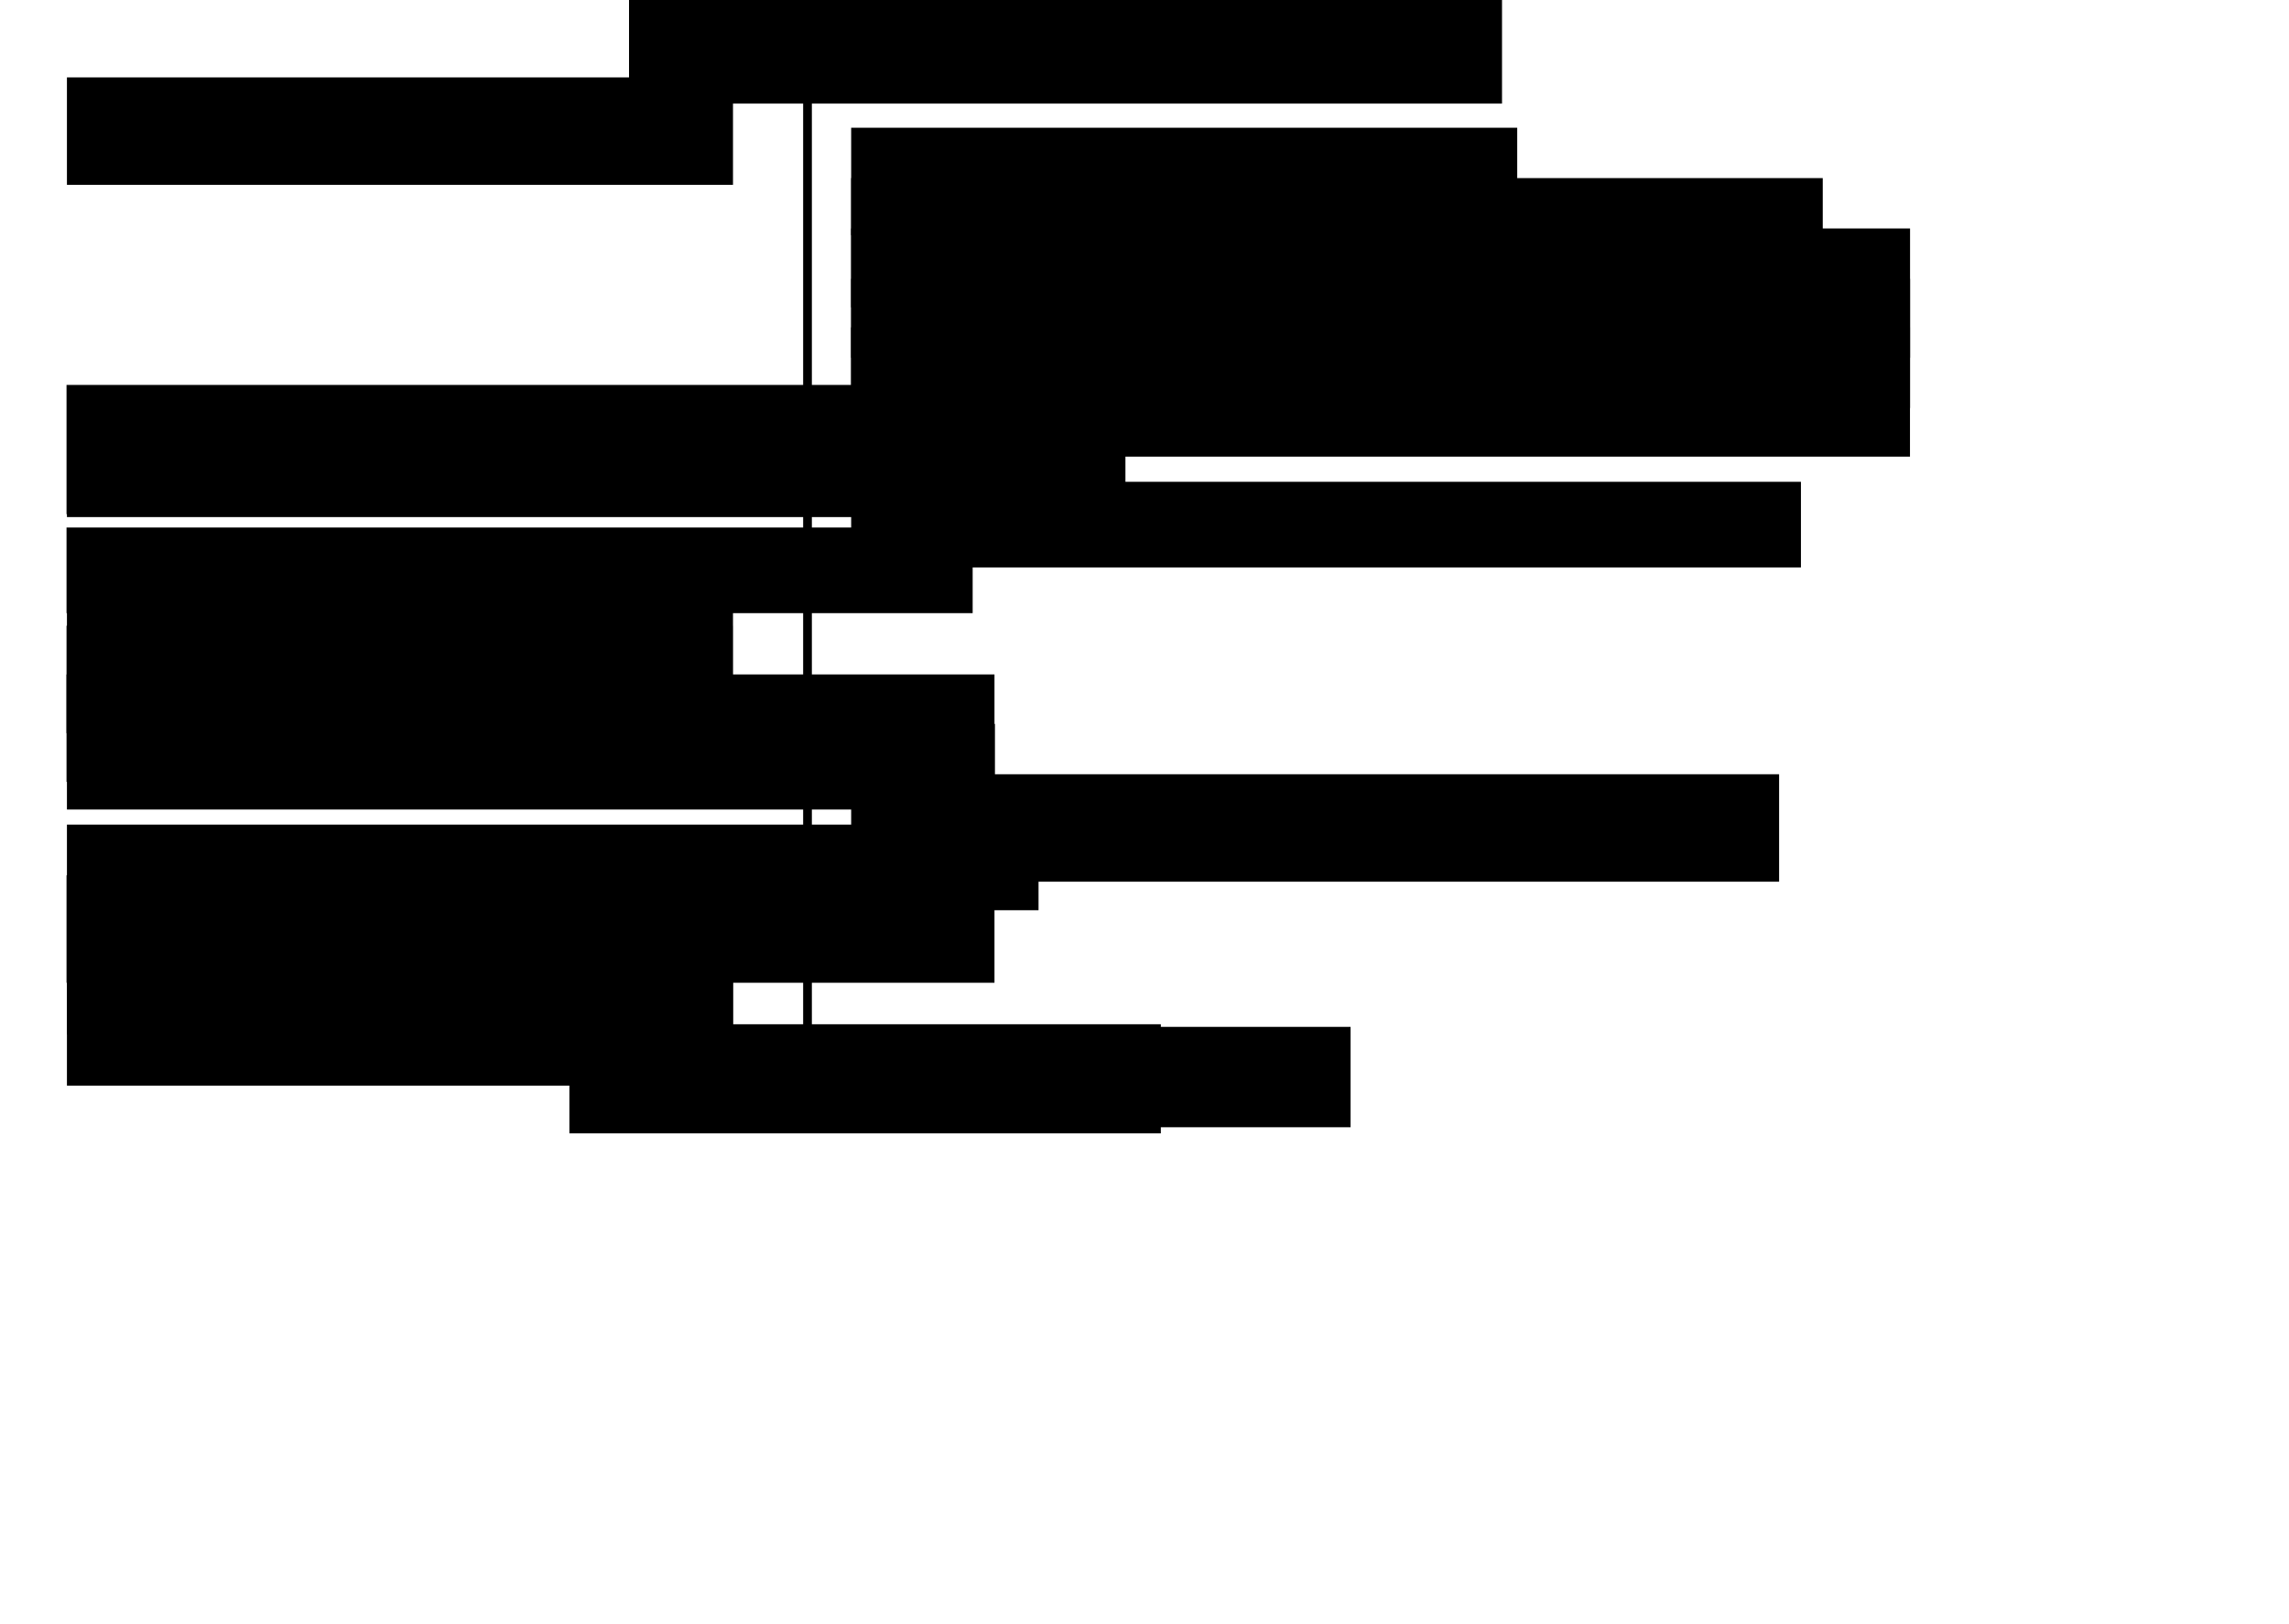 <?xml version="1.0" encoding="UTF-8" standalone="no"?>
<!-- Created with Inkscape (http://www.inkscape.org/) -->

<svg
   xmlns:dc="http://purl.org/dc/elements/1.1/"
   xmlns:cc="http://creativecommons.org/ns#"
   xmlns:rdf="http://www.w3.org/1999/02/22-rdf-syntax-ns#"
   xmlns:svg="http://www.w3.org/2000/svg"
   xmlns="http://www.w3.org/2000/svg"
   xmlns:sodipodi="http://sodipodi.sourceforge.net/DTD/sodipodi-0.dtd"
   xmlns:inkscape="http://www.inkscape.org/namespaces/inkscape"
   width="524.409"
   height="372.047"
   id="svg2"
   version="1.1"
   inkscape:version="0.48.4 r9939"
   sodipodi:docname="alsa-amdtp-renew.svg">
  <defs
     id="defs4">
    <marker
       inkscape:stockid="Arrow2Mend"
       orient="auto"
       refY="0.0"
       refX="0.0"
       id="Arrow2Mend"
       style="overflow:visible;">
      <path
         id="path4357"
         style="fill-rule:evenodd;stroke-width:0.625;stroke-linejoin:round;"
         d="M 8.719,4.034 L -2.207,0.016 L 8.719,-4.002 C 6.973,-1.63 6.983,1.616 8.719,4.034 z "
         transform="scale(0.6) rotate(180) translate(0,0)" />
    </marker>
  </defs>
  <sodipodi:namedview
     id="base"
     pagecolor="#ffffff"
     bordercolor="#666666"
     borderopacity="1.0"
     inkscape:pageopacity="0.0"
     inkscape:pageshadow="2"
     inkscape:zoom="4"
     inkscape:cx="169.8627"
     inkscape:cy="282.84334"
     inkscape:document-units="px"
     inkscape:current-layer="layer1"
     showgrid="true"
     showguides="true"
     inkscape:guide-bbox="true"
     inkscape:snap-page="true"
     inkscape:snap-object-midpoints="true"
     inkscape:snap-midpoints="true"
     inkscape:snap-smooth-nodes="true"
     inkscape:object-nodes="true"
     inkscape:object-paths="true"
     inkscape:snap-intersection-paths="true"
     inkscape:snap-bbox="true"
     inkscape:bbox-paths="true"
     inkscape:bbox-nodes="true"
     inkscape:snap-bbox-edge-midpoints="true"
     inkscape:snap-bbox-midpoints="true"
     inkscape:window-width="1252"
     inkscape:window-height="1031"
     inkscape:window-x="1125"
     inkscape:window-y="25"
     inkscape:window-maximized="0"
     inkscape:snap-global="true">
    <inkscape:grid
       type="xygrid"
       id="grid2985"
       empspacing="5"
       visible="true"
       enabled="true"
       snapvisiblegridlinesonly="true" />
  </sodipodi:namedview>
  <g
     inkscape:label="レイヤー 1"
     inkscape:groupmode="layer"
     id="layer1"
     transform="translate(0,-680.315)">
    <flowRoot
       xml:space="preserve"
       id="flowRoot2987"
       style="font-size:10px;font-style:normal;font-variant:normal;font-weight:normal;font-stretch:normal;text-align:start;line-height:125%;letter-spacing:0px;word-spacing:0px;writing-mode:lr-tb;text-anchor:start;fill:#000000;fill-opacity:1;stroke:none;font-family:Times New Roman;-inkscape-font-specification:Times New Roman"
       transform="translate(-67.072,660.622)"><flowRegion
         id="flowRegion2989"><rect
           id="rect2991"
           width="152.593"
           height="24.621"
           x="82.407"
           y="37.426"
           style="font-size:10px;font-style:normal;font-variant:normal;font-weight:normal;font-stretch:normal;font-family:Times New Roman;-inkscape-font-specification:Times New Roman" /></flowRegion><flowPara
         id="flowPara3066">amdtp_stream_init()</flowPara></flowRoot>    <flowRoot
       transform="translate(-67.072,741.75)"
       xml:space="preserve"
       id="flowRoot2987-9"
       style="font-size:10px;font-style:normal;font-variant:normal;font-weight:normal;font-stretch:normal;text-align:start;line-height:125%;letter-spacing:0px;word-spacing:0px;writing-mode:lr-tb;text-anchor:start;fill:#000000;fill-opacity:1;stroke:none;font-family:Times New Roman;-inkscape-font-specification:Times New Roman"><flowRegion
         id="flowRegion2989-3"><rect
           id="rect2991-8"
           width="207.593"
           height="19.621"
           x="82.407"
           y="37.426"
           style="font-size:10px;font-style:normal;font-variant:normal;font-weight:normal;font-stretch:normal;font-family:Times New Roman;-inkscape-font-specification:Times New Roman" /></flowRegion><flowPara
         id="flowPara2993-4">amdtp_stream_set_parameters()</flowPara></flowRoot>    <flowRoot
       transform="translate(-67.072,775.097)"
       xml:space="preserve"
       id="flowRoot2987-99"
       style="font-size:10px;font-style:normal;font-variant:normal;font-weight:normal;font-stretch:normal;text-align:start;line-height:125%;letter-spacing:0px;word-spacing:0px;writing-mode:lr-tb;text-anchor:start;fill:#000000;fill-opacity:1;stroke:none;font-family:Times New Roman;-inkscape-font-specification:Times New Roman"><flowRegion
         id="flowRegion2989-4"><rect
           id="rect2991-5"
           width="152.593"
           height="24.621"
           x="82.407"
           y="37.426"
           style="font-size:10px;font-style:normal;font-variant:normal;font-weight:normal;font-stretch:normal;font-family:Times New Roman;-inkscape-font-specification:Times New Roman" /></flowRegion><flowPara
         id="flowPara2993-6">amdtp_stream_start()</flowPara></flowRoot>    <flowRoot
       transform="translate(-67.072,855.241)"
       xml:space="preserve"
       id="flowRoot2987-4"
       style="font-size:10px;font-style:normal;font-variant:normal;font-weight:normal;font-stretch:normal;text-align:start;line-height:125%;letter-spacing:0px;word-spacing:0px;writing-mode:lr-tb;text-anchor:start;fill:#000000;fill-opacity:1;stroke:none;font-family:Times New Roman;-inkscape-font-specification:Times New Roman"><flowRegion
         id="flowRegion2989-6"><rect
           id="rect2991-1"
           width="152.593"
           height="24.621"
           x="82.407"
           y="37.426"
           style="font-size:10px;font-style:normal;font-variant:normal;font-weight:normal;font-stretch:normal;font-family:Times New Roman;-inkscape-font-specification:Times New Roman" /></flowRegion><flowPara
         id="flowPara2993-9">amdtp_stream_stop()</flowPara></flowRoot>    <flowRoot
       transform="translate(-67.072,867.026)"
       xml:space="preserve"
       id="flowRoot2987-6"
       style="font-size:10px;font-style:normal;font-variant:normal;font-weight:normal;font-stretch:normal;text-align:start;line-height:125%;letter-spacing:0px;word-spacing:0px;writing-mode:lr-tb;text-anchor:start;fill:#000000;fill-opacity:1;stroke:none;font-family:Times New Roman;-inkscape-font-specification:Times New Roman"><flowRegion
         id="flowRegion2989-5"><rect
           id="rect2991-2"
           width="152.593"
           height="24.621"
           x="82.407"
           y="37.426"
           style="font-size:10px;font-style:normal;font-variant:normal;font-weight:normal;font-stretch:normal;font-family:Times New Roman;-inkscape-font-specification:Times New Roman" /></flowRegion><flowPara
         id="flowPara2993-0">amdtp_stream_destroy()</flowPara></flowRoot>    <flowRoot
       transform="translate(-67.072,831.837)"
       xml:space="preserve"
       id="flowRoot2987-0"
       style="font-size:10px;font-style:normal;font-variant:normal;font-weight:normal;font-stretch:normal;text-align:start;line-height:125%;letter-spacing:0px;word-spacing:0px;writing-mode:lr-tb;text-anchor:start;fill:#000000;fill-opacity:1;stroke:none;font-family:Times New Roman;-inkscape-font-specification:Times New Roman"><flowRegion
         id="flowRegion2989-2"><rect
           id="rect2991-3"
           width="222.593"
           height="19.621"
           x="82.407"
           y="37.426"
           style="font-size:10px;font-style:normal;font-variant:normal;font-weight:normal;font-stretch:normal;font-family:Times New Roman;-inkscape-font-specification:Times New Roman" /></flowRegion><flowPara
         id="flowPara2993-00">amdtp_stream_pcm_trigger()</flowPara></flowRoot>    <flowRoot
       transform="translate(-67.072,808.76)"
       xml:space="preserve"
       id="flowRoot2987-7"
       style="font-size:10px;font-style:normal;font-variant:normal;font-weight:normal;font-stretch:normal;text-align:start;line-height:125%;letter-spacing:0px;word-spacing:0px;writing-mode:lr-tb;text-anchor:start;fill:#000000;fill-opacity:1;stroke:none;font-family:Times New Roman;-inkscape-font-specification:Times New Roman"><flowRegion
         id="flowRegion2989-61"><rect
           id="rect2991-6"
           width="212.593"
           height="19.621"
           x="82.407"
           y="37.426"
           style="font-size:10px;font-style:normal;font-variant:normal;font-weight:normal;font-stretch:normal;font-family:Times New Roman;-inkscape-font-specification:Times New Roman" /></flowRegion><flowPara
         id="flowPara2993-1">amdtp_stream_pcm_prepare()</flowPara></flowRoot>    <flowRoot
       transform="translate(112.594,820.299)"
       xml:space="preserve"
       id="flowRoot2987-5"
       style="font-size:10px;font-style:normal;font-variant:normal;font-weight:normal;font-stretch:normal;text-align:start;line-height:125%;letter-spacing:0px;word-spacing:0px;writing-mode:lr-tb;text-anchor:start;fill:#000000;fill-opacity:1;stroke:none;font-family:Times New Roman;-inkscape-font-specification:Times New Roman"><flowRegion
         id="flowRegion2989-66"><rect
           id="rect2991-7"
           width="212.593"
           height="24.621"
           x="82.407"
           y="37.426"
           style="font-size:10px;font-style:normal;font-variant:normal;font-weight:normal;font-stretch:normal;font-family:Times New Roman;-inkscape-font-specification:Times New Roman" /></flowRegion><flowPara
         id="flowPara2993-5">amdtp_stream_pcm_pointer()</flowPara></flowRoot>    <flowRoot
       transform="translate(112.594,753.288)"
       xml:space="preserve"
       id="flowRoot2987-1"
       style="font-size:10px;font-style:normal;font-variant:normal;font-weight:normal;font-stretch:normal;text-align:start;line-height:125%;letter-spacing:0px;word-spacing:0px;writing-mode:lr-tb;text-anchor:start;fill:#000000;fill-opacity:1;stroke:none;font-family:Times New Roman;-inkscape-font-specification:Times New Roman"><flowRegion
         id="flowRegion2989-8"><rect
           id="rect2991-10"
           width="217.593"
           height="19.621"
           x="82.407"
           y="37.426"
           style="font-size:10px;font-style:normal;font-variant:normal;font-weight:normal;font-stretch:normal;font-family:Times New Roman;-inkscape-font-specification:Times New Roman" /></flowRegion><flowPara
         id="flowPara2993-98">amdtp_stream_get_max_payload()</flowPara></flowRoot>    <flowRoot
       transform="translate(112.594,683.699)"
       xml:space="preserve"
       id="flowRoot2987-57"
       style="font-size:10px;font-style:normal;font-variant:normal;font-weight:normal;font-stretch:normal;text-align:start;line-height:125%;letter-spacing:0px;word-spacing:0px;writing-mode:lr-tb;text-anchor:start;fill:#000000;fill-opacity:1;stroke:none;font-family:Times New Roman;-inkscape-font-specification:Times New Roman"><flowRegion
         id="flowRegion2989-24"><rect
           id="rect2991-82"
           width="222.593"
           height="29.621"
           x="82.407"
           y="37.426"
           style="font-size:10px;font-style:normal;font-variant:normal;font-weight:normal;font-stretch:normal;font-family:Times New Roman;-inkscape-font-specification:Times New Roman" /></flowRegion><flowPara
         id="flowPara2993-2">amdtp_streaming_error()</flowPara></flowRoot>    <flowRoot
       transform="translate(112.594,695.238)"
       xml:space="preserve"
       id="flowRoot2987-54"
       style="font-size:10px;font-style:normal;font-variant:normal;font-weight:normal;font-stretch:normal;text-align:start;line-height:125%;letter-spacing:0px;word-spacing:0px;writing-mode:lr-tb;text-anchor:start;fill:#000000;fill-opacity:1;stroke:none;font-family:Times New Roman;-inkscape-font-specification:Times New Roman"><flowRegion
         id="flowRegion2989-35"><rect
           id="rect2991-88"
           width="242.593"
           height="29.621"
           x="82.407"
           y="37.426"
           style="font-size:10px;font-style:normal;font-variant:normal;font-weight:normal;font-stretch:normal;font-family:Times New Roman;-inkscape-font-specification:Times New Roman" /></flowRegion><flowPara
         id="flowPara2993-8">amdtp_stream_running()</flowPara></flowRoot>    <flowRoot
       transform="translate(112.594,672.161)"
       xml:space="preserve"
       id="flowRoot2987-8"
       style="font-size:10px;font-style:normal;font-variant:normal;font-weight:normal;font-stretch:normal;text-align:start;line-height:125%;letter-spacing:0px;word-spacing:0px;writing-mode:lr-tb;text-anchor:start;fill:#000000;fill-opacity:1;stroke:none;font-family:Times New Roman;-inkscape-font-specification:Times New Roman"><flowRegion
         id="flowRegion2989-54"><rect
           id="rect2991-9"
           width="152.593"
           height="24.621"
           x="82.407"
           y="37.426"
           style="font-size:10px;font-style:normal;font-variant:normal;font-weight:normal;font-stretch:normal;font-family:Times New Roman;-inkscape-font-specification:Times New Roman" /></flowRegion><flowPara
         id="flowPara2993-47">amdtp_stream_update()</flowPara></flowRoot>    <flowRoot
       transform="translate(112.594,706.776)"
       xml:space="preserve"
       id="flowRoot2987-54-7"
       style="font-size:10px;font-style:normal;font-variant:normal;font-weight:normal;font-stretch:normal;text-align:start;line-height:125%;letter-spacing:0px;word-spacing:0px;writing-mode:lr-tb;text-anchor:start;fill:#000000;fill-opacity:1;stroke:none;font-family:Times New Roman;-inkscape-font-specification:Times New Roman"><flowRegion
         id="flowRegion2989-35-0"><rect
           id="rect2991-88-3"
           width="242.593"
           height="29.621"
           x="82.407"
           y="37.426"
           style="font-size:10px;font-style:normal;font-variant:normal;font-weight:normal;font-stretch:normal;font-family:Times New Roman;-inkscape-font-specification:Times New Roman" /></flowRegion><flowPara
         id="flowPara2993-8-6">amdtp_stream_pcm_running()</flowPara></flowRoot>    <flowRoot
       transform="translate(-67.165,797.427)"
       xml:space="preserve"
       id="flowRoot2987-5-7"
       style="font-size:10px;font-style:normal;font-variant:normal;font-weight:normal;font-stretch:normal;text-align:start;line-height:125%;letter-spacing:0px;word-spacing:0px;writing-mode:lr-tb;text-anchor:start;fill:#000000;fill-opacity:1;stroke:none;font-family:Times New Roman;-inkscape-font-specification:Times New Roman"><flowRegion
         id="flowRegion2989-66-4"><rect
           id="rect2991-7-4"
           width="212.593"
           height="24.621"
           x="82.407"
           y="37.426"
           style="font-size:10px;font-style:normal;font-variant:normal;font-weight:normal;font-stretch:normal;font-family:Times New Roman;-inkscape-font-specification:Times New Roman" /></flowRegion><flowPara
         id="flowPara2993-5-1"
         style="font-style:normal;font-weight:normal;-inkscape-font-specification:'Times New Roman,'">amdtp_stream_pcm_format()</flowPara></flowRoot>    <flowRoot
       xml:space="preserve"
       id="flowRoot3548"
       style="font-size:12px;font-style:normal;font-variant:normal;font-weight:normal;font-stretch:normal;text-align:start;line-height:125%;letter-spacing:0px;word-spacing:0px;writing-mode:lr-tb;text-anchor:start;fill:#000000;fill-opacity:1;stroke:none;font-family:Times New Roman;-inkscape-font-specification:Times New Roman"
       transform="translate(123.611,471.005)"><flowRegion
         id="flowRegion3550"><rect
           id="rect3552"
           width="200"
           height="24"
           x="20.5"
           y="209.047"
           style="font-family:Times New Roman;-inkscape-font-specification:Times New Roman" /></flowRegion><flowPara
         id="flowPara3554"
         style="font-size:10px">struct amdtp_stream</flowPara></flowRoot>    <path
       style="fill:none;stroke:#000000;stroke-width:2;stroke-linecap:butt;stroke-linejoin:miter;stroke-miterlimit:4;stroke-opacity:1;stroke-dasharray:none;marker-end:url(#Arrow2Mend)"
       d="m 185,697.362 0,222.195"
       id="path3556"
       inkscape:connector-curvature="0" />
    <flowRoot
       xml:space="preserve"
       id="flowRoot4770"
       style="font-size:12px;font-style:normal;font-variant:normal;font-weight:normal;font-stretch:normal;text-align:start;line-height:125%;letter-spacing:0px;word-spacing:0px;writing-mode:lr-tb;text-anchor:start;fill:#000000;fill-opacity:1;stroke:none;font-family:Times New Roman;-inkscape-font-specification:Times New Roman"
       transform="translate(110.947,723.462)"><flowRegion
         id="flowRegion4772"><rect
           id="rect4774"
           width="135.5"
           height="25"
           x="19.5"
           y="191.547"
           style="font-family:Times New Roman;-inkscape-font-specification:Times New Roman" /></flowRegion><flowPara
         id="flowPara4776">operations</flowPara></flowRoot>    <flowRoot
       xml:space="preserve"
       id="flowRoot4778"
       style="font-size:12px;font-style:normal;font-variant:normal;font-weight:normal;font-stretch:normal;text-align:start;line-height:125%;letter-spacing:0px;word-spacing:0px;writing-mode:lr-tb;text-anchor:start;fill:#000000;fill-opacity:1;stroke:none;font-family:Times New Roman;-inkscape-font-specification:Times New Roman"
       transform="translate(7.914,724.063)"><flowRegion
         id="flowRegion4780"><rect
           id="rect4782"
           width="120"
           height="23"
           x="181.5"
           y="191.547"
           style="font-family:Times New Roman;-inkscape-font-specification:Times New Roman" /></flowRegion><flowPara
         id="flowPara4784">status</flowPara></flowRoot>    <flowRoot
       transform="translate(112.575,717.902)"
       xml:space="preserve"
       id="flowRoot2987-54-7-3"
       style="font-size:10px;font-style:normal;font-variant:normal;font-weight:normal;font-stretch:normal;text-align:start;line-height:125%;letter-spacing:0px;word-spacing:0px;writing-mode:lr-tb;text-anchor:start;fill:#000000;fill-opacity:1;stroke:none;font-family:Times New Roman;-inkscape-font-specification:Times New Roman"><flowRegion
         id="flowRegion2989-35-0-0"><rect
           id="rect2991-88-3-9"
           width="242.593"
           height="29.621"
           x="82.407"
           y="37.426"
           style="font-size:10px;font-style:normal;font-variant:normal;font-weight:normal;font-stretch:normal;font-family:Times New Roman;-inkscape-font-specification:Times New Roman" /></flowRegion><flowPara
         id="flowPara2993-8-6-8">amdtp_stream_pcm_abort()</flowPara></flowRoot>    <flowRoot
       transform="translate(-67.165,763.764)"
       xml:space="preserve"
       id="flowRoot2987-9-9"
       style="font-size:10px;font-style:normal;font-variant:normal;font-weight:normal;font-stretch:normal;text-align:start;line-height:125%;letter-spacing:0px;word-spacing:0px;writing-mode:lr-tb;text-anchor:start;fill:#000000;fill-opacity:1;stroke:none;font-family:Times New Roman;-inkscape-font-specification:Times New Roman"><flowRegion
         id="flowRegion2989-3-5"><rect
           id="rect2991-8-4"
           width="207.593"
           height="19.621"
           x="82.407"
           y="37.426"
           style="font-size:10px;font-style:normal;font-variant:normal;font-weight:normal;font-stretch:normal;font-family:Times New Roman;-inkscape-font-specification:Times New Roman" /></flowRegion><flowPara
         id="flowPara2993-4-8"
         style="font-style:normal;font-weight:normal;-inkscape-font-specification:'Times New Roman,'">amdtp_stream_set_sync_mode()</flowPara></flowRoot>    <flowRoot
       transform="translate(-67.165,731.091)"
       xml:space="preserve"
       id="flowRoot2987-54-7-3-0"
       style="font-size:10px;font-style:normal;font-variant:normal;font-weight:normal;font-stretch:normal;text-align:start;line-height:125%;letter-spacing:0px;word-spacing:0px;writing-mode:lr-tb;text-anchor:start;fill:#000000;fill-opacity:1;stroke:none;font-family:Times New Roman;-inkscape-font-specification:Times New Roman"><flowRegion
         id="flowRegion2989-35-0-0-1"><rect
           id="rect2991-88-3-9-8"
           width="242.593"
           height="29.621"
           x="82.407"
           y="37.426"
           style="font-size:10px;font-style:normal;font-variant:normal;font-weight:normal;font-stretch:normal;font-family:Times New Roman;-inkscape-font-specification:Times New Roman" /></flowRegion><flowPara
         id="flowPara2993-8-6-8-3"
         style="font-weight:normal;-inkscape-font-specification:'Times New Roman,'">amdtp_stream_pcm_add_constraint()</flowPara></flowRoot>    <flowRoot
       transform="translate(-67.165,843.456)"
       xml:space="preserve"
       id="flowRoot2987-5-7-6"
       style="font-size:10px;font-style:normal;font-variant:normal;font-weight:normal;font-stretch:normal;text-align:start;line-height:125%;letter-spacing:0px;word-spacing:0px;writing-mode:lr-tb;text-anchor:start;fill:#000000;fill-opacity:1;stroke:none;font-family:Times New Roman;-inkscape-font-specification:Times New Roman"><flowRegion
         id="flowRegion2989-66-4-6"><rect
           id="rect2991-7-4-4"
           width="212.593"
           height="24.621"
           x="82.407"
           y="37.426"
           style="font-size:10px;font-style:normal;font-variant:normal;font-weight:normal;font-stretch:normal;font-family:Times New Roman;-inkscape-font-specification:Times New Roman" /></flowRegion><flowPara
         id="flowPara2993-5-1-7"
         style="font-style:normal;font-weight:normal;-inkscape-font-specification:'Times New Roman,'">amdtp_stream_midi_trigger()</flowPara></flowRoot>    <flowRoot
       transform="translate(-67.165,786.265)"
       xml:space="preserve"
       id="flowRoot2987-99-4"
       style="font-size:10px;font-style:normal;font-variant:normal;font-weight:normal;font-stretch:normal;text-align:start;line-height:125%;letter-spacing:0px;word-spacing:0px;writing-mode:lr-tb;text-anchor:start;fill:#000000;fill-opacity:1;stroke:none;font-family:Times New Roman;-inkscape-font-specification:Times New Roman"><flowRegion
         id="flowRegion2989-4-6"><rect
           id="rect2991-5-7"
           width="152.593"
           height="24.621"
           x="82.407"
           y="37.426"
           style="font-size:10px;font-style:normal;font-variant:normal;font-weight:normal;font-stretch:normal;font-family:Times New Roman;-inkscape-font-specification:Times New Roman" /></flowRegion><flowPara
         id="flowPara2993-6-4"
         style="font-weight:normal;-inkscape-font-specification:'Times New Roman,'">amdtp_stream_wait_callback()</flowPara></flowRoot>  </g>
</svg>

